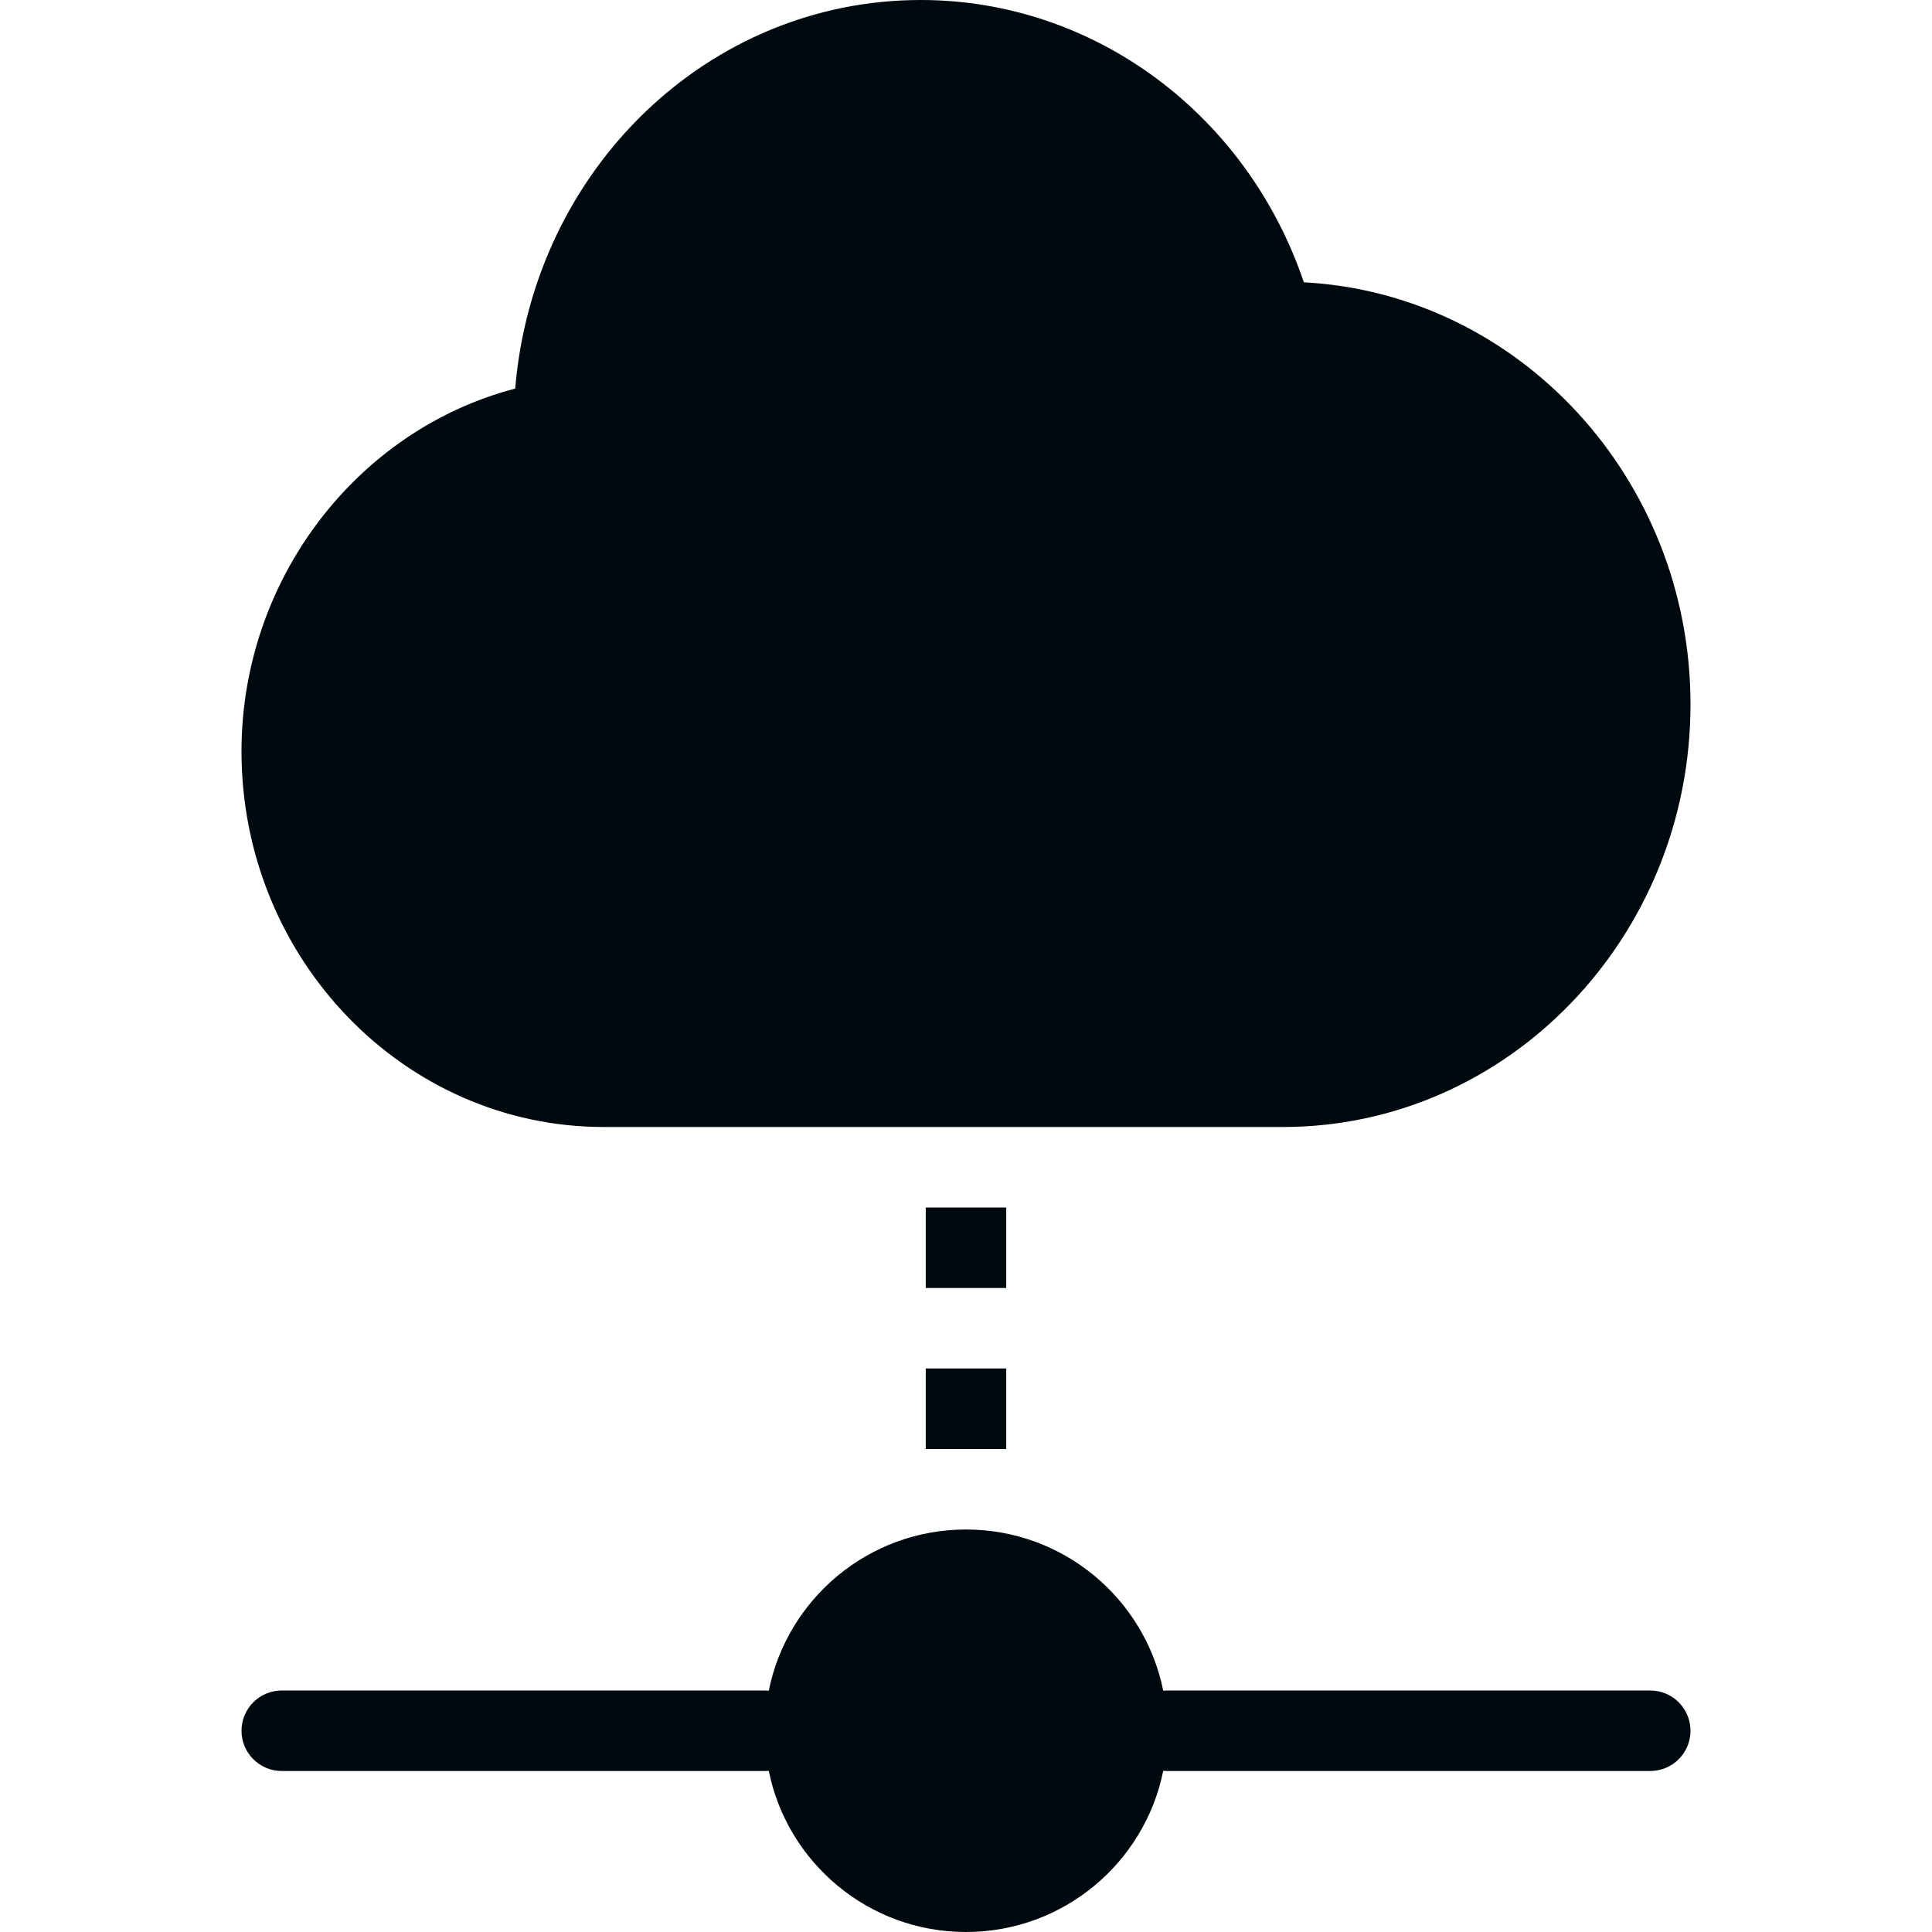 <?xml version="1.0" encoding="UTF-8"?>
<svg width="24px" height="24px" viewBox="0 0 24 24" version="1.1" xmlns="http://www.w3.org/2000/svg" xmlns:xlink="http://www.w3.org/1999/xlink">
    <!-- Generator: Sketch 60.1 (88133) - https://sketch.com -->
    <title>Tools / virtual-network / virtual-network-filled_24</title>
    <desc>Created with Sketch.</desc>
    <g id="Tools-/-virtual-network-/-virtual-network-filled_24" stroke="none" stroke-width="1" fill="none" fill-rule="evenodd">
        <path d="M14.45,21.998 C14.22,23.14 13.21,24 12,24 C10.79,24 9.78,23.14 9.55,21.998 C9.533,21.999 9.517,22 9.5,22 L3.5,22 C3.224,22 3,21.776 3,21.5 C3,21.224 3.224,21 3.5,21 L9.5,21 C9.517,21 9.533,21.001 9.55,21.002 C9.78,19.86 10.79,19 12,19 C13.21,19 14.22,19.86 14.45,21.002 C14.467,21.001 14.483,21 14.5,21 L20.5,21 C20.776,21 21,21.224 21,21.5 C21,21.776 20.776,22 20.5,22 L14.5,22 C14.483,22 14.467,21.999 14.45,21.998 Z M7.5,14 C5.018,14 3,11.907 3,9.333 C3,7.201 4.432,5.341 6.4,4.827 C6.627,2.103 8.799,0 11.438,0 C13.594,0 15.491,1.421 16.197,3.507 C18.868,3.648 21,5.947 21,8.75 C21,11.645 18.729,14 15.938,14 L7.5,14 Z M11.5,15 L12.5,15 L12.5,16 L11.5,16 L11.5,15 Z M11.5,17 L12.5,17 L12.5,18 L11.5,18 L11.5,17 Z" id="virtual-network-filled_24" fill="#00090D"></path>
    </g>
</svg>